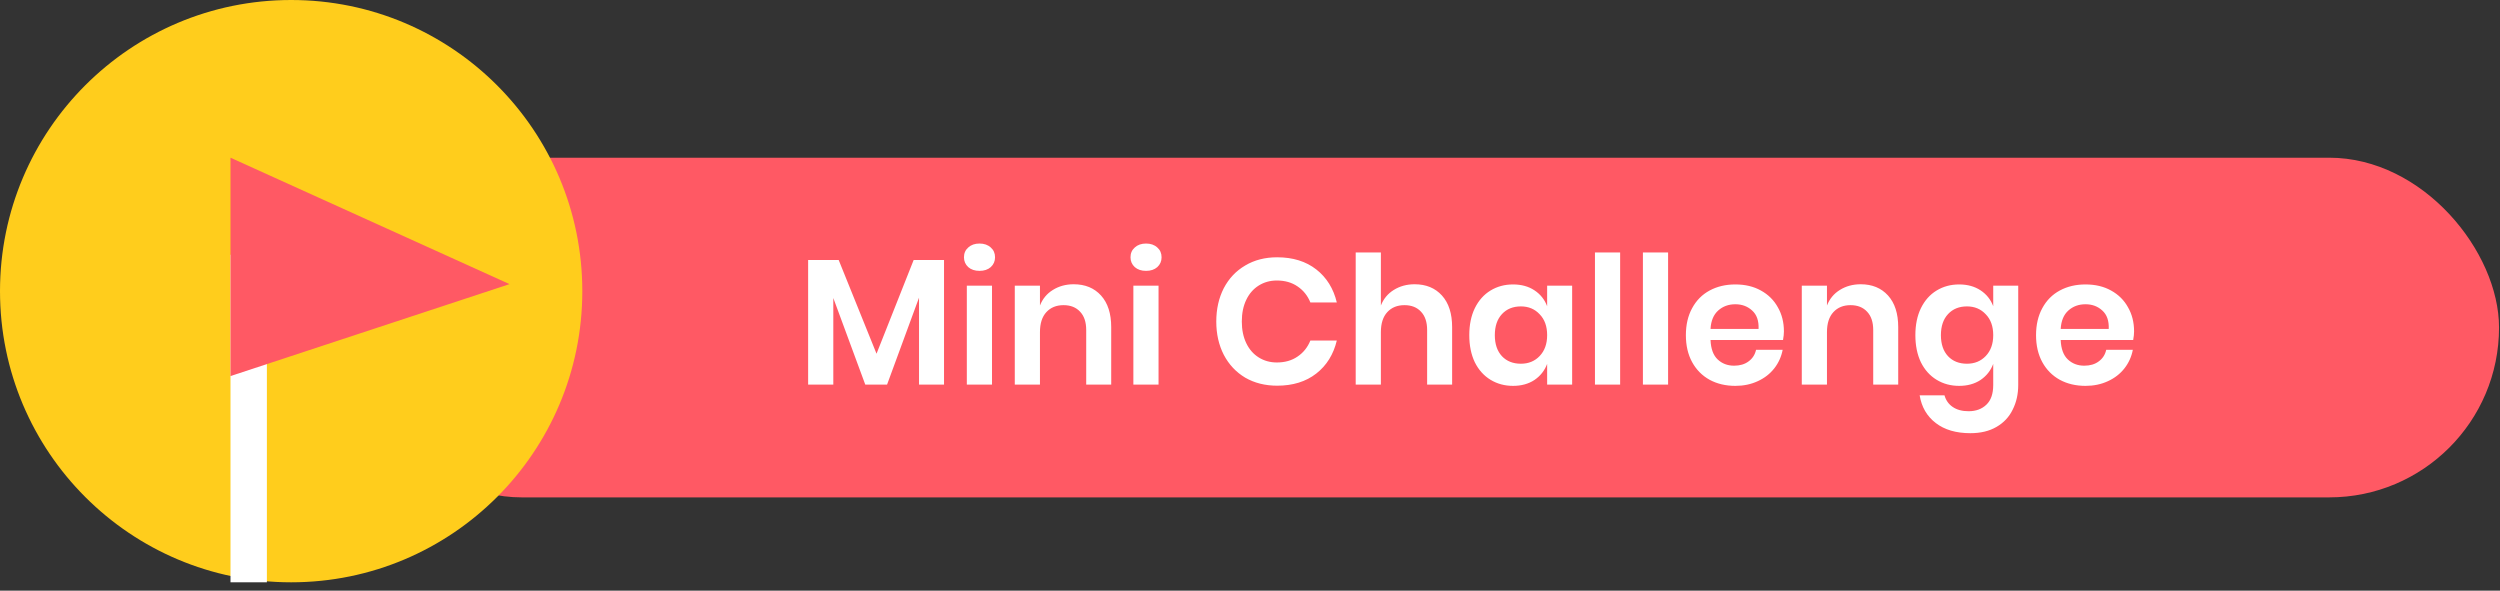 <svg width="182" height="43" viewBox="0 0 182 43" fill="none" xmlns="http://www.w3.org/2000/svg">
<rect x="0" y="0" width="182" height="43" fill="#333333" stroke="none"/>
<rect x="25.612" y="11.481" width="156.318" height="24.728" rx="12.364" fill="#FF5964"/>
<path d="M68.725 18.926V28H66.905V21.669L64.578 28H62.992L60.665 21.695V28H58.832V18.926H61.055L63.811 25.751L66.515 18.926H68.725ZM70.177 18.731C70.177 18.436 70.281 18.198 70.489 18.016C70.697 17.825 70.97 17.73 71.308 17.73C71.646 17.73 71.919 17.825 72.127 18.016C72.335 18.198 72.439 18.436 72.439 18.731C72.439 19.017 72.335 19.255 72.127 19.446C71.919 19.628 71.646 19.719 71.308 19.719C70.97 19.719 70.697 19.628 70.489 19.446C70.281 19.255 70.177 19.017 70.177 18.731ZM72.218 20.798V28H70.385V20.798H72.218ZM78.166 20.694C78.998 20.694 79.661 20.967 80.155 21.513C80.649 22.059 80.896 22.826 80.896 23.814V28H79.076V24.022C79.076 23.45 78.929 23.008 78.634 22.696C78.339 22.375 77.936 22.215 77.425 22.215C76.905 22.215 76.489 22.384 76.177 22.722C75.865 23.06 75.709 23.545 75.709 24.178V28H73.876V20.798H75.709V22.241C75.9 21.756 76.212 21.379 76.645 21.11C77.087 20.833 77.594 20.694 78.166 20.694ZM82.301 18.731C82.301 18.436 82.405 18.198 82.613 18.016C82.821 17.825 83.094 17.73 83.432 17.73C83.77 17.73 84.043 17.825 84.251 18.016C84.459 18.198 84.563 18.436 84.563 18.731C84.563 19.017 84.459 19.255 84.251 19.446C84.043 19.628 83.77 19.719 83.432 19.719C83.094 19.719 82.821 19.628 82.613 19.446C82.405 19.255 82.301 19.017 82.301 18.731ZM84.342 20.798V28H82.509V20.798H84.342ZM92.978 18.731C94.122 18.731 95.071 19.026 95.825 19.615C96.579 20.204 97.077 21.006 97.32 22.02H95.396C95.197 21.526 94.885 21.136 94.46 20.85C94.044 20.564 93.541 20.421 92.952 20.421C92.467 20.421 92.029 20.542 91.639 20.785C91.249 21.028 90.946 21.374 90.729 21.825C90.512 22.276 90.404 22.804 90.404 23.411C90.404 24.009 90.512 24.533 90.729 24.984C90.946 25.435 91.249 25.781 91.639 26.024C92.029 26.267 92.467 26.388 92.952 26.388C93.541 26.388 94.044 26.245 94.46 25.959C94.885 25.673 95.197 25.283 95.396 24.789H97.32C97.077 25.803 96.579 26.605 95.825 27.194C95.071 27.783 94.122 28.078 92.978 28.078C92.103 28.078 91.327 27.883 90.651 27.493C89.984 27.094 89.464 26.54 89.091 25.829C88.727 25.118 88.545 24.312 88.545 23.411C88.545 22.501 88.727 21.691 89.091 20.98C89.464 20.269 89.984 19.719 90.651 19.329C91.318 18.93 92.094 18.731 92.978 18.731ZM102.985 20.694C103.817 20.694 104.48 20.967 104.974 21.513C105.468 22.059 105.715 22.826 105.715 23.814V28H103.895V24.022C103.895 23.45 103.748 23.008 103.453 22.696C103.159 22.375 102.756 22.215 102.244 22.215C101.724 22.215 101.308 22.384 100.996 22.722C100.684 23.06 100.528 23.545 100.528 24.178V28H98.695V18.38H100.528V22.241C100.719 21.756 101.031 21.379 101.464 21.11C101.906 20.833 102.413 20.694 102.985 20.694ZM110.149 20.707C110.756 20.707 111.276 20.85 111.709 21.136C112.142 21.422 112.45 21.808 112.632 22.293V20.798H114.452V28H112.632V26.492C112.45 26.977 112.142 27.367 111.709 27.662C111.276 27.948 110.756 28.091 110.149 28.091C109.542 28.091 108.996 27.944 108.511 27.649C108.026 27.354 107.644 26.93 107.367 26.375C107.098 25.812 106.964 25.153 106.964 24.399C106.964 23.645 107.098 22.991 107.367 22.436C107.644 21.873 108.026 21.444 108.511 21.149C108.996 20.854 109.542 20.707 110.149 20.707ZM110.721 22.306C110.149 22.306 109.69 22.492 109.343 22.865C108.996 23.238 108.823 23.749 108.823 24.399C108.823 25.049 108.996 25.56 109.343 25.933C109.69 26.297 110.149 26.479 110.721 26.479C111.276 26.479 111.731 26.293 112.086 25.92C112.45 25.539 112.632 25.032 112.632 24.399C112.632 23.758 112.45 23.251 112.086 22.878C111.731 22.497 111.276 22.306 110.721 22.306ZM117.946 18.38V28H116.113V18.38H117.946ZM121.437 18.38V28H119.604V18.38H121.437ZM129.869 24.126C129.869 24.308 129.847 24.516 129.804 24.75H124.526C124.552 25.391 124.725 25.864 125.046 26.167C125.366 26.47 125.765 26.622 126.242 26.622C126.666 26.622 127.017 26.518 127.295 26.31C127.581 26.102 127.763 25.82 127.841 25.465H129.778C129.682 25.968 129.479 26.418 129.167 26.817C128.855 27.216 128.452 27.528 127.958 27.753C127.472 27.978 126.931 28.091 126.333 28.091C125.631 28.091 125.007 27.944 124.461 27.649C123.915 27.346 123.49 26.917 123.187 26.362C122.883 25.807 122.732 25.153 122.732 24.399C122.732 23.645 122.883 22.991 123.187 22.436C123.49 21.873 123.915 21.444 124.461 21.149C125.007 20.854 125.631 20.707 126.333 20.707C127.043 20.707 127.663 20.854 128.192 21.149C128.729 21.444 129.141 21.851 129.427 22.371C129.721 22.882 129.869 23.467 129.869 24.126ZM128.023 23.944C128.049 23.355 127.893 22.908 127.555 22.605C127.225 22.302 126.818 22.15 126.333 22.15C125.839 22.15 125.423 22.302 125.085 22.605C124.747 22.908 124.56 23.355 124.526 23.944H128.023ZM135.46 20.694C136.292 20.694 136.955 20.967 137.449 21.513C137.943 22.059 138.19 22.826 138.19 23.814V28H136.37V24.022C136.37 23.45 136.223 23.008 135.928 22.696C135.633 22.375 135.23 22.215 134.719 22.215C134.199 22.215 133.783 22.384 133.471 22.722C133.159 23.06 133.003 23.545 133.003 24.178V28H131.17V20.798H133.003V22.241C133.194 21.756 133.506 21.379 133.939 21.11C134.381 20.833 134.888 20.694 135.46 20.694ZM142.624 20.707C143.23 20.707 143.75 20.85 144.184 21.136C144.617 21.422 144.925 21.808 145.107 22.293V20.798H146.927V28.026C146.927 28.693 146.792 29.291 146.524 29.82C146.264 30.357 145.869 30.778 145.341 31.081C144.821 31.384 144.188 31.536 143.443 31.536C142.403 31.536 141.562 31.289 140.921 30.795C140.279 30.301 139.889 29.629 139.751 28.78H141.558C141.662 29.144 141.861 29.426 142.156 29.625C142.459 29.833 142.845 29.937 143.313 29.937C143.85 29.937 144.283 29.777 144.613 29.456C144.942 29.144 145.107 28.667 145.107 28.026V26.492C144.925 26.977 144.617 27.367 144.184 27.662C143.75 27.948 143.23 28.091 142.624 28.091C142.017 28.091 141.471 27.944 140.986 27.649C140.5 27.354 140.119 26.93 139.842 26.375C139.573 25.812 139.439 25.153 139.439 24.399C139.439 23.645 139.573 22.991 139.842 22.436C140.119 21.873 140.5 21.444 140.986 21.149C141.471 20.854 142.017 20.707 142.624 20.707ZM143.196 22.306C142.624 22.306 142.164 22.492 141.818 22.865C141.471 23.238 141.298 23.749 141.298 24.399C141.298 25.049 141.471 25.56 141.818 25.933C142.164 26.297 142.624 26.479 143.196 26.479C143.75 26.479 144.205 26.293 144.561 25.92C144.925 25.539 145.107 25.032 145.107 24.399C145.107 23.758 144.925 23.251 144.561 22.878C144.205 22.497 143.75 22.306 143.196 22.306ZM155.361 24.126C155.361 24.308 155.339 24.516 155.296 24.75H150.018C150.044 25.391 150.217 25.864 150.538 26.167C150.859 26.47 151.257 26.622 151.734 26.622C152.159 26.622 152.51 26.518 152.787 26.31C153.073 26.102 153.255 25.82 153.333 25.465H155.27C155.175 25.968 154.971 26.418 154.659 26.817C154.347 27.216 153.944 27.528 153.45 27.753C152.965 27.978 152.423 28.091 151.825 28.091C151.123 28.091 150.499 27.944 149.953 27.649C149.407 27.346 148.982 26.917 148.679 26.362C148.376 25.807 148.224 25.153 148.224 24.399C148.224 23.645 148.376 22.991 148.679 22.436C148.982 21.873 149.407 21.444 149.953 21.149C150.499 20.854 151.123 20.707 151.825 20.707C152.536 20.707 153.155 20.854 153.684 21.149C154.221 21.444 154.633 21.851 154.919 22.371C155.214 22.882 155.361 23.467 155.361 24.126ZM153.515 23.944C153.541 23.355 153.385 22.908 153.047 22.605C152.718 22.302 152.31 22.15 151.825 22.15C151.331 22.15 150.915 22.302 150.577 22.605C150.239 22.908 150.053 23.355 150.018 23.944H153.515Z" fill="white"/>
<circle cx="21.196" cy="21.196" r="21.196" fill="#FFCD1C"/>
<rect x="16.78" y="18.546" width="2.649" height="23.845" fill="white"/>
<path d="M37.093 20.684L16.78 11.481V27.378L37.093 20.684Z" fill="#FF5964"/>
</svg>
